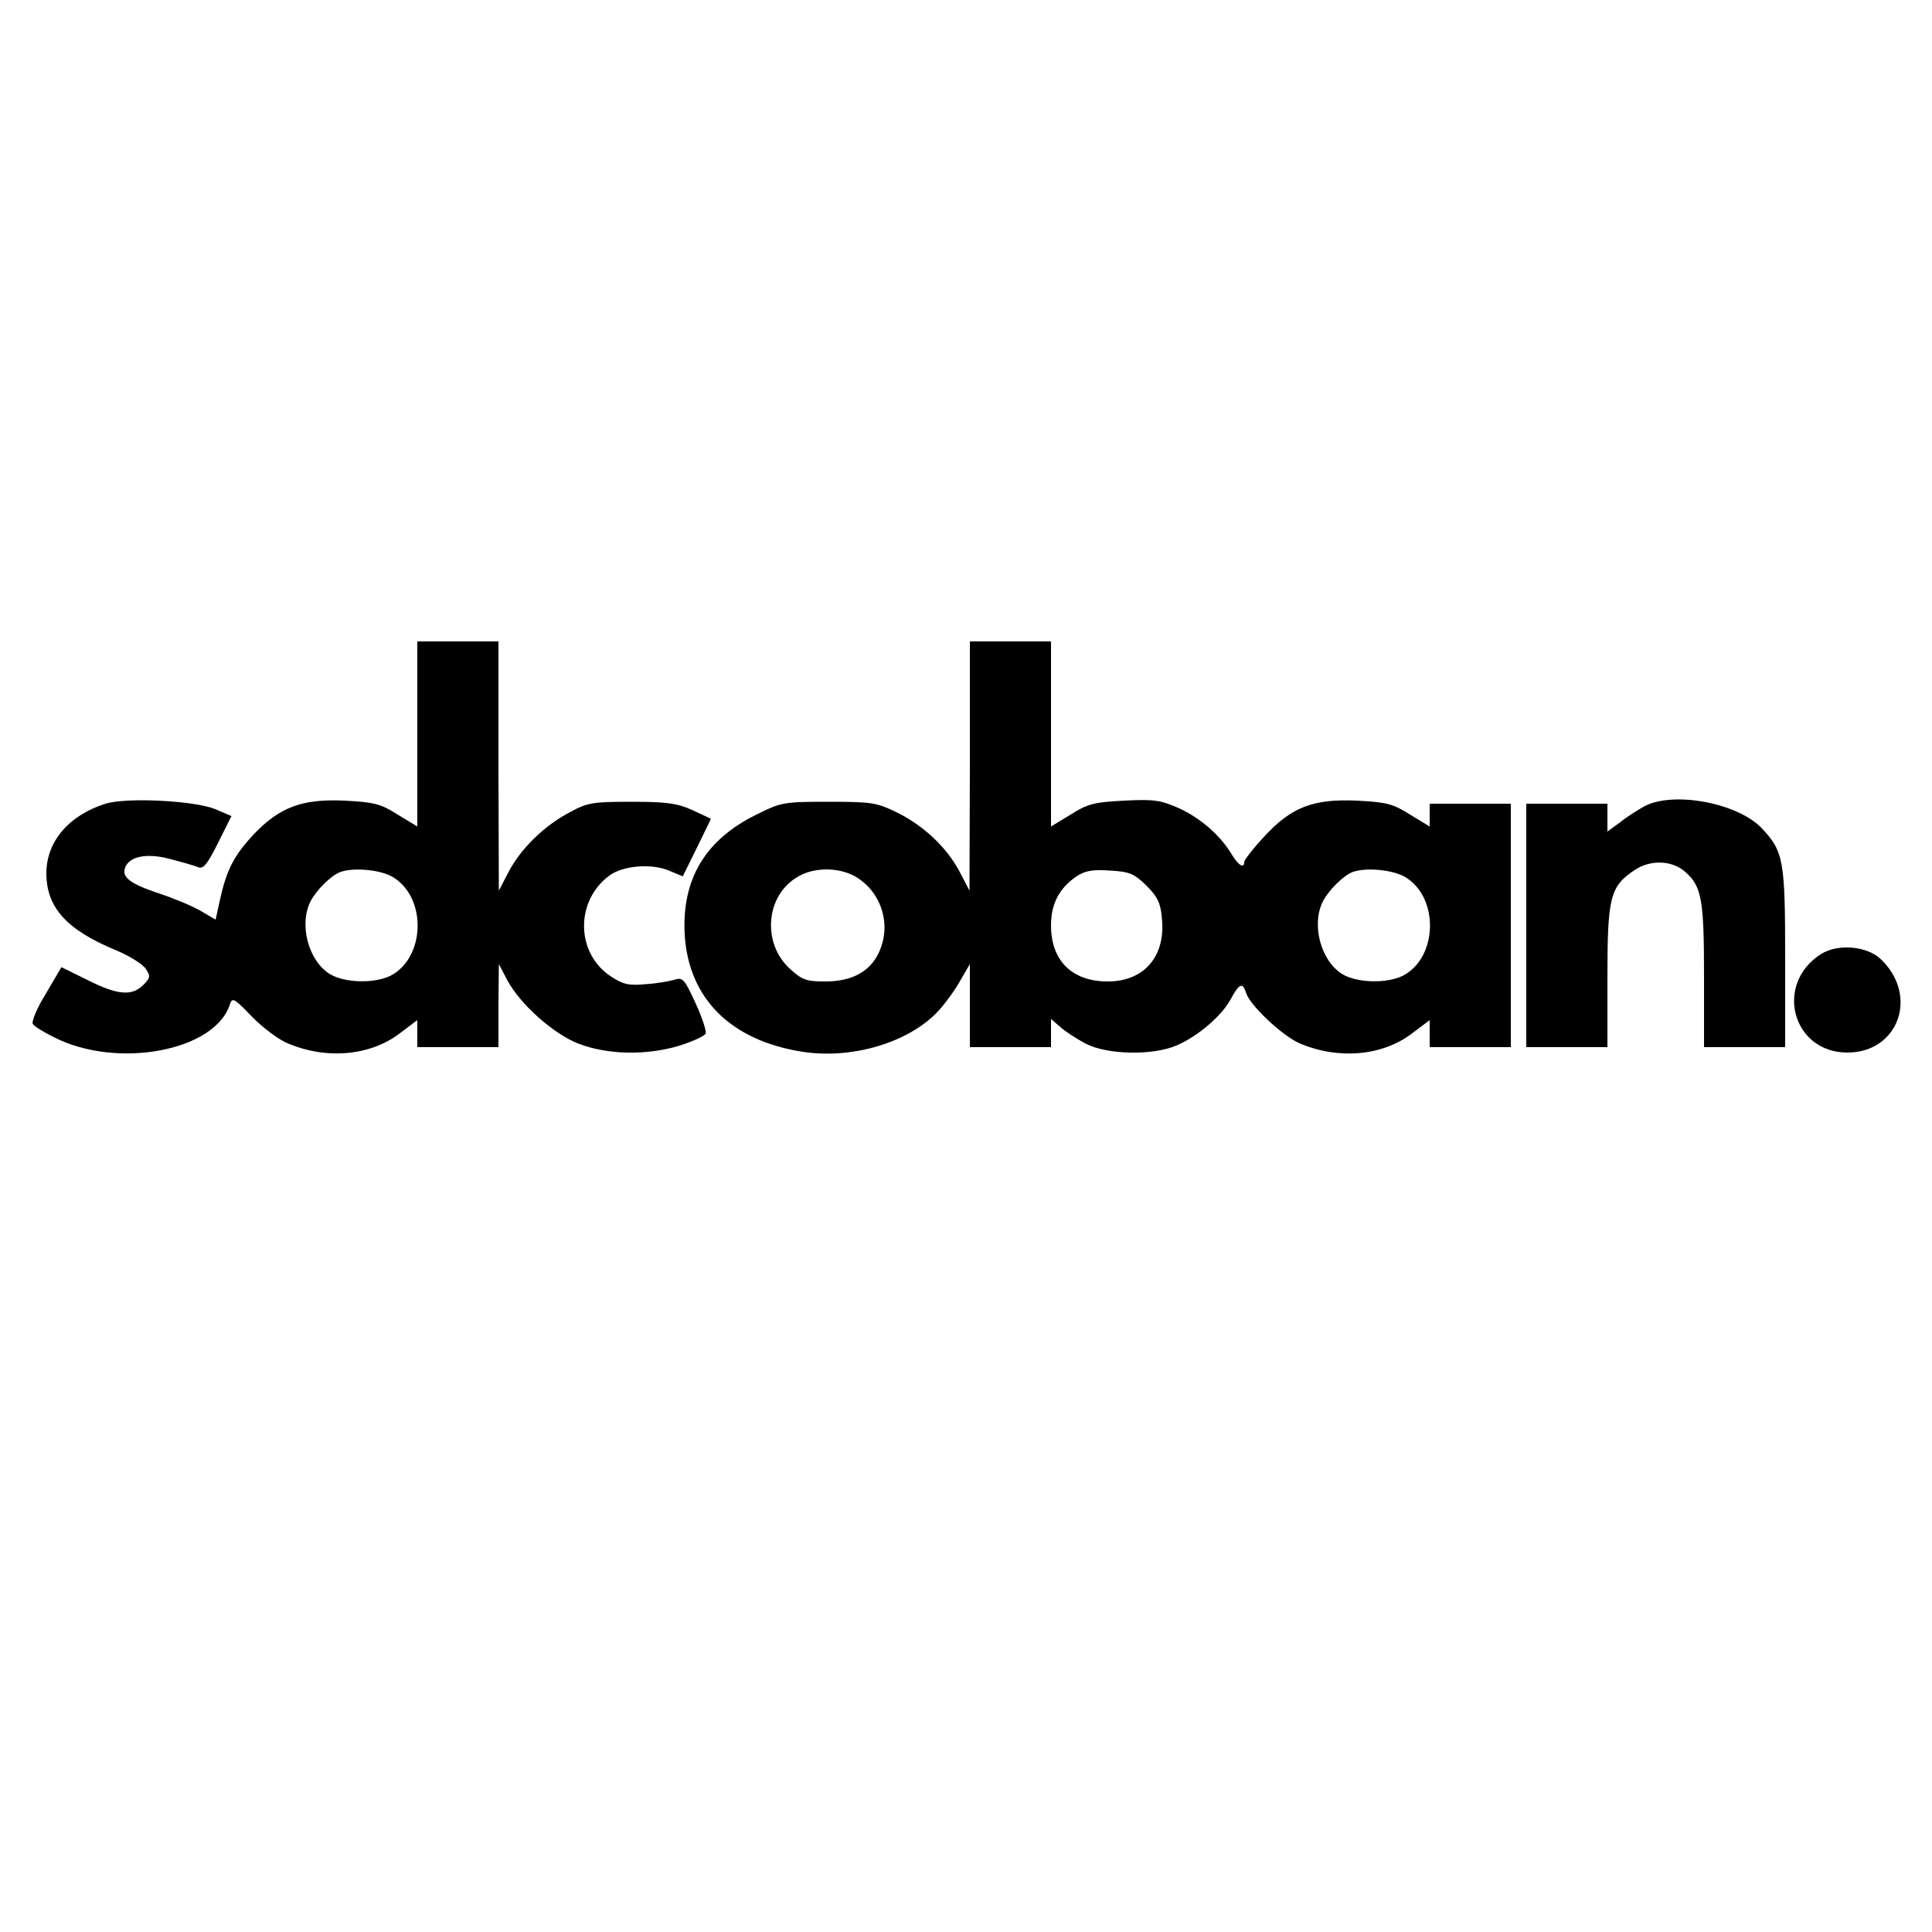 <svg version="1.0" xmlns="http://www.w3.org/2000/svg"
 width="500pt" height="500pt" viewBox="0 0 500 500"
 preserveAspectRatio="xMidYMid meet">

<g transform="translate(0,500) scale(0.1,-0.1)"
fill="#000000" stroke="none">
<path d="M1080 3100 l0 -239 -51 31 c-44 28 -61 32 -138 36 -110 5 -168 -17
-236 -89 -50 -54 -69 -91 -86 -169 l-11 -50 -41 24 c-23 13 -72 33 -109 45
-71 24 -94 41 -84 66 11 29 56 38 116 22 30 -8 63 -17 72 -21 14 -6 24 6 52
62 l35 70 -42 18 c-54 22 -229 31 -284 14 -95 -30 -153 -98 -153 -180 0 -89
53 -147 182 -200 33 -14 67 -35 75 -47 13 -19 12 -24 -6 -42 -30 -30 -68 -26
-145 13 l-67 33 -40 -68 c-23 -37 -38 -73 -34 -79 3 -6 28 -21 54 -34 164 -84
418 -36 456 85 6 18 11 16 56 -31 27 -28 68 -59 91 -69 101 -44 216 -34 293
25 l45 34 0 -35 0 -35 105 0 105 0 0 108 1 107 21 -40 c33 -63 119 -140 185
-166 76 -29 176 -31 262 -5 34 11 65 25 67 31 3 6 -9 42 -26 79 -28 61 -33 67
-53 61 -12 -4 -46 -10 -75 -12 -45 -4 -59 -1 -91 20 -91 60 -93 195 -4 261 35
26 109 32 154 13 l36 -15 37 75 36 74 -47 22 c-40 18 -66 22 -158 22 -100 0
-115 -2 -160 -27 -66 -34 -128 -95 -159 -155 l-25 -48 -1 323 0 322 -105 0
-105 0 0 -240z m-63 -370 c88 -53 84 -208 -6 -255 -42 -21 -119 -19 -157 4
-56 34 -81 129 -50 189 16 30 53 66 76 75 35 13 106 6 137 -13z"/>
<path d="M2510 3018 l-1 -323 -25 48 c-33 63 -93 120 -162 154 -53 26 -66 28
-177 28 -116 0 -123 -1 -187 -33 -133 -65 -194 -168 -186 -311 10 -165 119
-274 305 -303 123 -19 262 20 341 95 19 18 47 55 63 82 l29 50 0 -107 0 -108
105 0 105 0 0 37 0 36 23 -20 c12 -11 42 -31 67 -44 56 -29 173 -31 234 -5 55
23 118 77 141 120 22 41 31 45 40 16 10 -32 93 -110 138 -130 101 -43 215 -33
292 26 l45 34 0 -35 0 -35 105 0 105 0 0 315 0 315 -105 0 -105 0 0 -30 0 -29
-51 31 c-44 28 -61 32 -138 36 -113 5 -170 -17 -241 -95 -28 -30 -50 -59 -50
-64 0 -18 -16 -8 -33 21 -29 48 -79 92 -135 118 -48 21 -64 24 -142 20 -78 -4
-95 -8 -139 -36 l-51 -31 0 239 0 240 -105 0 -105 0 0 -322z m-289 -291 c63
-42 86 -124 53 -193 -23 -49 -70 -74 -138 -74 -50 0 -60 4 -92 33 -72 66 -63
188 19 237 45 28 115 26 158 -3z m746 -19 c29 -29 37 -46 40 -85 10 -98 -46
-163 -140 -163 -93 0 -147 54 -147 145 0 56 21 96 66 127 23 15 42 18 87 15
51 -3 62 -8 94 -39z m670 22 c88 -53 84 -208 -6 -255 -42 -21 -119 -19 -157 4
-56 34 -81 129 -50 189 16 30 53 66 76 75 35 13 106 6 137 -13z"/>
<path d="M4255 2913 c-16 -9 -45 -27 -62 -41 l-33 -24 0 36 0 36 -105 0 -105
0 0 -315 0 -315 105 0 105 0 0 183 c0 205 7 233 70 275 41 28 98 26 132 -5 42
-37 48 -72 48 -268 l0 -185 105 0 105 0 0 230 c0 255 -4 277 -62 338 -64 65
-229 95 -303 55z"/>
<path d="M4713 2531 c-122 -77 -75 -255 68 -255 133 0 186 149 85 243 -36 33
-110 39 -153 12z"/>
</g>
</svg>
